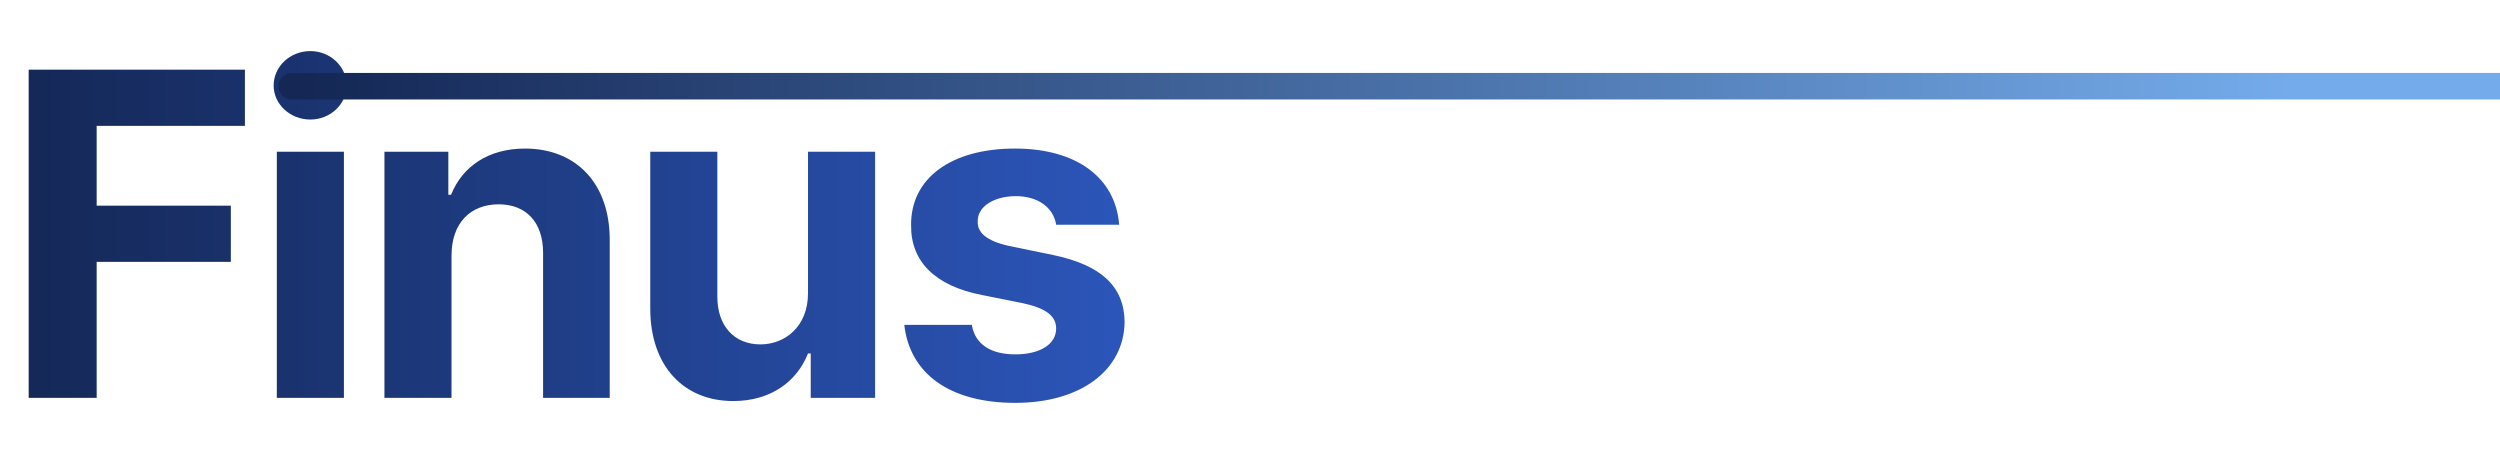 <svg width="377" height="70" viewBox="0 0 377 70" fill="none" xmlns="http://www.w3.org/2000/svg">
<path d="M4.324 60V10.508H36.932V18.984H14.578V31.016H34.812V39.492H14.578V60H4.324ZM41.744 60V22.881H51.861V60H41.744ZM46.803 18.027C43.727 18.027 41.266 15.703 41.266 12.9C41.266 10.029 43.727 7.705 46.803 7.705C49.81 7.705 52.272 10.029 52.272 12.9C52.272 15.703 49.81 18.027 46.803 18.027ZM68.09 38.535V60H57.973V22.881H67.611V29.375H68.022C69.731 25.068 73.695 22.402 79.164 22.402C86.889 22.402 92.016 27.666 91.947 36.348V60H81.898V38.125C81.898 33.545 79.369 30.811 75.199 30.811C70.961 30.811 68.09 33.613 68.09 38.535ZM121.848 44.209V22.881H131.965V60H122.258V53.301H121.848C120.139 57.607 116.174 60.478 110.568 60.478C103.117 60.478 98.059 55.215 98.059 46.533V22.881H108.176V44.756C108.176 49.131 110.705 51.934 114.67 51.934C118.361 51.934 121.848 49.268 121.848 44.209ZM159.268 33.887C158.857 31.289 156.533 29.58 153.184 29.58C149.902 29.58 147.373 31.152 147.441 33.408C147.373 35.049 148.74 36.348 152.227 37.1L158.857 38.467C166.035 39.971 169.521 43.184 169.59 48.516C169.521 55.83 162.959 60.752 153.115 60.752C143.066 60.752 137.188 56.24 136.367 48.994H146.553C147.031 51.934 149.424 53.438 153.115 53.438C156.807 53.438 159.268 51.934 159.268 49.541C159.268 47.627 157.695 46.465 154.209 45.713L148.057 44.482C141.016 43.115 137.324 39.424 137.393 33.955C137.324 26.846 143.477 22.402 153.047 22.402C162.412 22.402 168.223 26.846 168.77 33.887H159.268Z" fill="url(#paint0_linear_677_9008)"/>
<path d="M44 13H386" stroke="url(#paint1_linear_677_9008)" stroke-width="4" stroke-linecap="round"/>
<defs>
<linearGradient id="paint0_linear_677_9008" x1="0" y1="35" x2="172" y2="35" gradientUnits="userSpaceOnUse">
<stop stop-color="#142755"/>
<stop offset="1" stop-color="#2C56BB"/>
</linearGradient>
<linearGradient id="paint1_linear_677_9008" x1="46" y1="14.708" x2="345.369" y2="13.28" gradientUnits="userSpaceOnUse">
<stop stop-color="#142755"/>
<stop offset="1" stop-color="#74ABEA"/>
</linearGradient>
</defs>
</svg>
